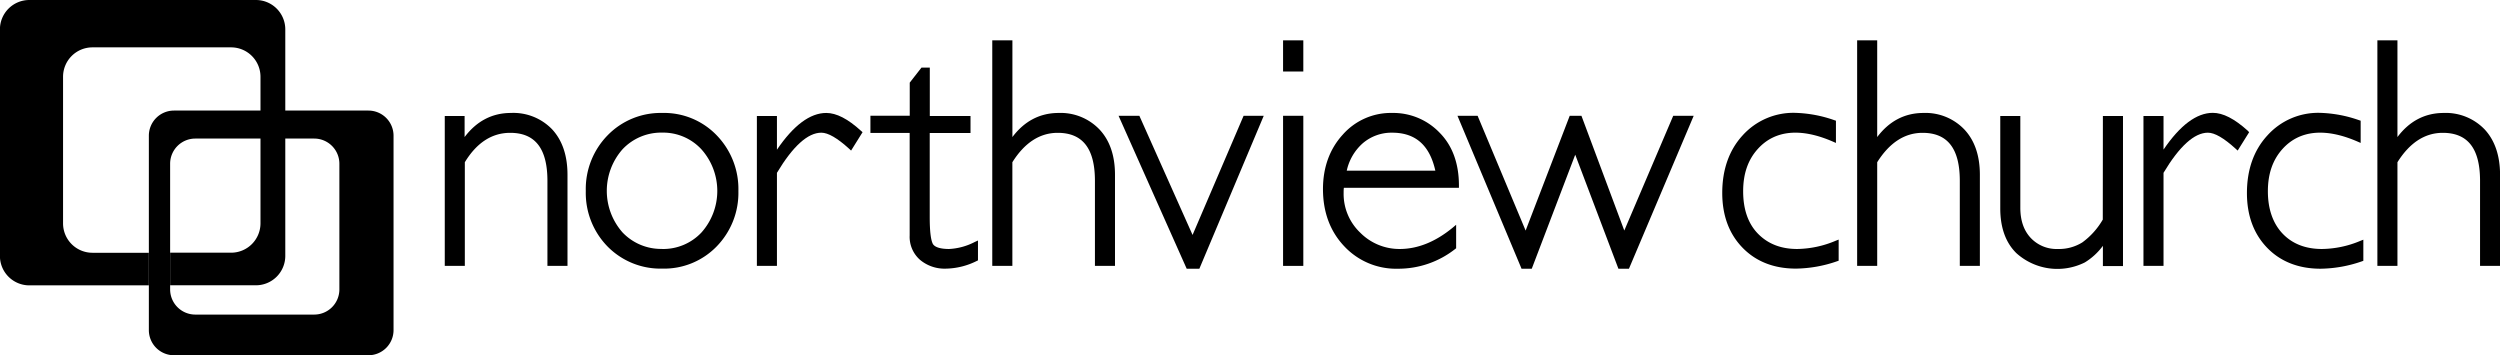 <svg id="northview-church_logo" data-name="Northview Church Horizontal Logo" xmlns="http://www.w3.org/2000/svg" viewBox="0 0 680.36 96.68"><title>Northview Church Logo</title><path class="cls-1" d="M170,78.18c-5.08,0-9.31,2.2-12.6,6.56V79H152V119.8h5.46V91.59c3.24-5.33,7.39-8,12.34-8,6.82,0,10.14,4.28,10.14,13.07V119.8h5.46V95c0-5.22-1.41-9.37-4.17-12.35A14.62,14.62,0,0,0,170,78.18Z" transform="translate(-30.96 -47.44)"/><path class="cls-1" d="M211.18,78.18a20.13,20.13,0,0,0-14.86,6.08,20.9,20.9,0,0,0-5.94,15.16,20.84,20.84,0,0,0,5.94,15.12,20.2,20.2,0,0,0,14.86,6,19.93,19.93,0,0,0,14.78-6,20.89,20.89,0,0,0,5.95-15.12A21,21,0,0,0,226,84.26,19.86,19.86,0,0,0,211.18,78.18Zm0,37a14.47,14.47,0,0,1-10.78-4.46,17.09,17.09,0,0,1,0-22.68,14.44,14.44,0,0,1,10.79-4.51,14.18,14.18,0,0,1,10.66,4.55,17,17,0,0,1,0,22.64A14.28,14.28,0,0,1,211.18,115.2Z" transform="translate(-30.96 -47.44)"/><path class="cls-1" d="M255.82,78.18c-4.4,0-8.91,3.36-13.42,10V79h-5.46V119.8h5.46V94.47c4.34-7.24,8.4-10.92,12.08-10.92,1.84,0,4.38,1.47,7.55,4.36l.55.51,3.12-5-.39-.35C261.69,79.77,258.58,78.18,255.82,78.18Z" transform="translate(-30.96 -47.44)"/><path class="cls-1" d="M289.25,115.2c-2.4,0-3.94-.5-4.44-1.42-.55-1.11-.83-3.54-.83-7.21V83.64h11.1V79H284V65.83h-2.26l-3.2,4.1v9H267.84v4.69h10.68v27.87a8.33,8.33,0,0,0,2.84,6.68,10.39,10.39,0,0,0,6.95,2.38,19.43,19.43,0,0,0,8.45-2.08l.35-.17v-5.41l-.89.41A16.89,16.89,0,0,1,289.25,115.2Z" transform="translate(-30.96 -47.44)"/><path class="cls-1" d="M319.07,78.18c-5.08,0-9.31,2.2-12.59,6.56V58.42H301V119.8h5.47V91.59c3.34-5.33,7.49-8,12.33-8,6.82,0,10.14,4.28,10.14,13.07V119.8h5.46V95c0-5.17-1.4-9.29-4.17-12.27A14.62,14.62,0,0,0,319.07,78.18Z" transform="translate(-30.96 -47.44)"/><polygon class="cls-1" points="324.55 63.94 310.07 31.51 304.41 31.51 322.95 73.13 326.4 73.13 343.92 31.51 338.44 31.51 324.55 63.94"/><rect class="cls-1" x="349.18" y="31.51" width="5.51" height="40.85"/><rect class="cls-1" x="349.18" y="10.98" width="5.51" height="8.48"/><path class="cls-1" d="M409.82,78.18a17.45,17.45,0,0,0-13.46,5.93C392.82,88,391,93,391,98.9c0,6.25,1.94,11.49,5.77,15.54a19.28,19.28,0,0,0,14.61,6.13A25,25,0,0,0,427,115.19l.24-.19v-6.39l-1,.84c-4.66,3.81-9.48,5.75-14.34,5.75a15,15,0,0,1-10.75-4.43A14.55,14.55,0,0,1,396.62,100c0-.48,0-1,.07-1.45H428v-.62c0-6-1.77-10.86-5.26-14.38A17.44,17.44,0,0,0,409.82,78.18Zm0,5.37c6.35,0,10.21,3.39,11.76,10.34H397.47a13.88,13.88,0,0,1,4.32-7.43A12,12,0,0,1,409.82,83.55Z" transform="translate(-30.96 -47.44)"/><polygon class="cls-1" points="455.36 31.51 442.04 62.74 430.38 31.51 427.19 31.51 415.19 62.75 402.12 31.51 396.64 31.51 413.92 72.75 414.07 73.13 416.86 73.13 428.69 42.1 440.44 73.13 443.31 73.13 460.93 31.51 455.36 31.51"/><path class="cls-1" d="M520.05,115.2c-4.45,0-8-1.41-10.7-4.19s-4-6.7-4-11.51,1.33-8.6,4-11.54c4.51-5,11.45-5.88,20.38-2l.87.38V80.29l-.42-.14a34.86,34.86,0,0,0-10.7-2,18.59,18.59,0,0,0-14.28,6.14c-3.67,4-5.54,9.3-5.54,15.66,0,6.11,1.85,11.12,5.52,14.9s8.57,5.69,14.52,5.69a35.18,35.18,0,0,0,11.21-2l.43-.15v-5.75l-.86.34A27.67,27.67,0,0,1,520.05,115.2Z" transform="translate(-30.96 -47.44)"/><path class="cls-1" d="M554.43,78.18c-5.09,0-9.31,2.2-12.6,6.56V58.42h-5.46V119.8h5.46V91.59c3.35-5.33,7.5-8,12.34-8,6.82,0,10.14,4.28,10.14,13.07V119.8h5.46V95c0-5.17-1.4-9.29-4.17-12.27A14.62,14.62,0,0,0,554.43,78.18Z" transform="translate(-30.96 -47.44)"/><path class="cls-1" d="M603.22,107.2a20.17,20.17,0,0,1-5.57,6.21A12,12,0,0,1,591,115.2a9.66,9.66,0,0,1-7.38-3c-1.88-2-2.84-4.73-2.84-8.22V79h-5.46v25.16c0,5.2,1.46,9.29,4.36,12.15a16.68,16.68,0,0,0,18.65,2.55,17.31,17.31,0,0,0,4.92-4.52v5.51h5.47V79h-5.47Z" transform="translate(-30.96 -47.44)"/><path class="cls-1" d="M642.66,83c-3.63-3.26-6.73-4.85-9.5-4.85-4.4,0-8.9,3.36-13.41,10V79h-5.46V119.8h5.46V94.47c4.33-7.24,8.4-10.92,12.08-10.92,1.84,0,4.37,1.47,7.54,4.36l.56.51,3.12-5Z" transform="translate(-30.96 -47.44)"/><path class="cls-1" d="M662.84,115.2c-4.45,0-8.05-1.41-10.69-4.19s-4-6.7-4-11.51,1.34-8.6,4-11.54c4.52-5,11.45-5.88,20.38-2l.87.38V80.29l-.42-.14a34.81,34.81,0,0,0-10.7-2A18.56,18.56,0,0,0,648,84.32c-3.68,4-5.55,9.3-5.55,15.66,0,6.11,1.85,11.12,5.51,14.9s8.59,5.69,14.52,5.69a35.24,35.24,0,0,0,11.23-2l.42-.15v-5.75l-.86.34A27.67,27.67,0,0,1,662.84,115.2Z" transform="translate(-30.96 -47.44)"/><path class="cls-1" d="M707.16,82.68A14.64,14.64,0,0,0,696,78.18c-5.08,0-9.31,2.2-12.59,6.56V58.42h-5.46V119.8h5.46V91.59c3.34-5.33,7.49-8,12.33-8,6.83,0,10.15,4.28,10.15,13.07V119.8h5.45V95C711.32,89.79,709.92,85.66,707.16,82.68Z" transform="translate(-30.96 -47.44)"/><path class="cls-1" d="M123.32,126.2V92a6.85,6.85,0,0,0-6.84-6.85H84.11A6.85,6.85,0,0,0,77.26,92V126.2a6.85,6.85,0,0,0,6.85,6.85h32.37A6.85,6.85,0,0,0,123.32,126.2Zm14.74,11.08a6.84,6.84,0,0,1-6.84,6.84H78.31a6.84,6.84,0,0,1-6.84-6.84V84.37a6.84,6.84,0,0,1,6.84-6.84h52.91a6.84,6.84,0,0,1,6.84,6.84Z" transform="translate(-30.96 -47.44)"/><path class="cls-1" d="M100.6,47.44H38.94a8,8,0,0,0-8,8v61.66a8,8,0,0,0,8,8H71.47v-8.87H56.12a8,8,0,0,1-8-8V68.33a8,8,0,0,1,8-8H93.85a8,8,0,0,1,8,8v39.88a8,8,0,0,1-8,8H77.26v8.87H100.6a8,8,0,0,0,8-8V55.42A8,8,0,0,0,100.6,47.44Z" transform="translate(-30.96 -47.44)"/></svg>